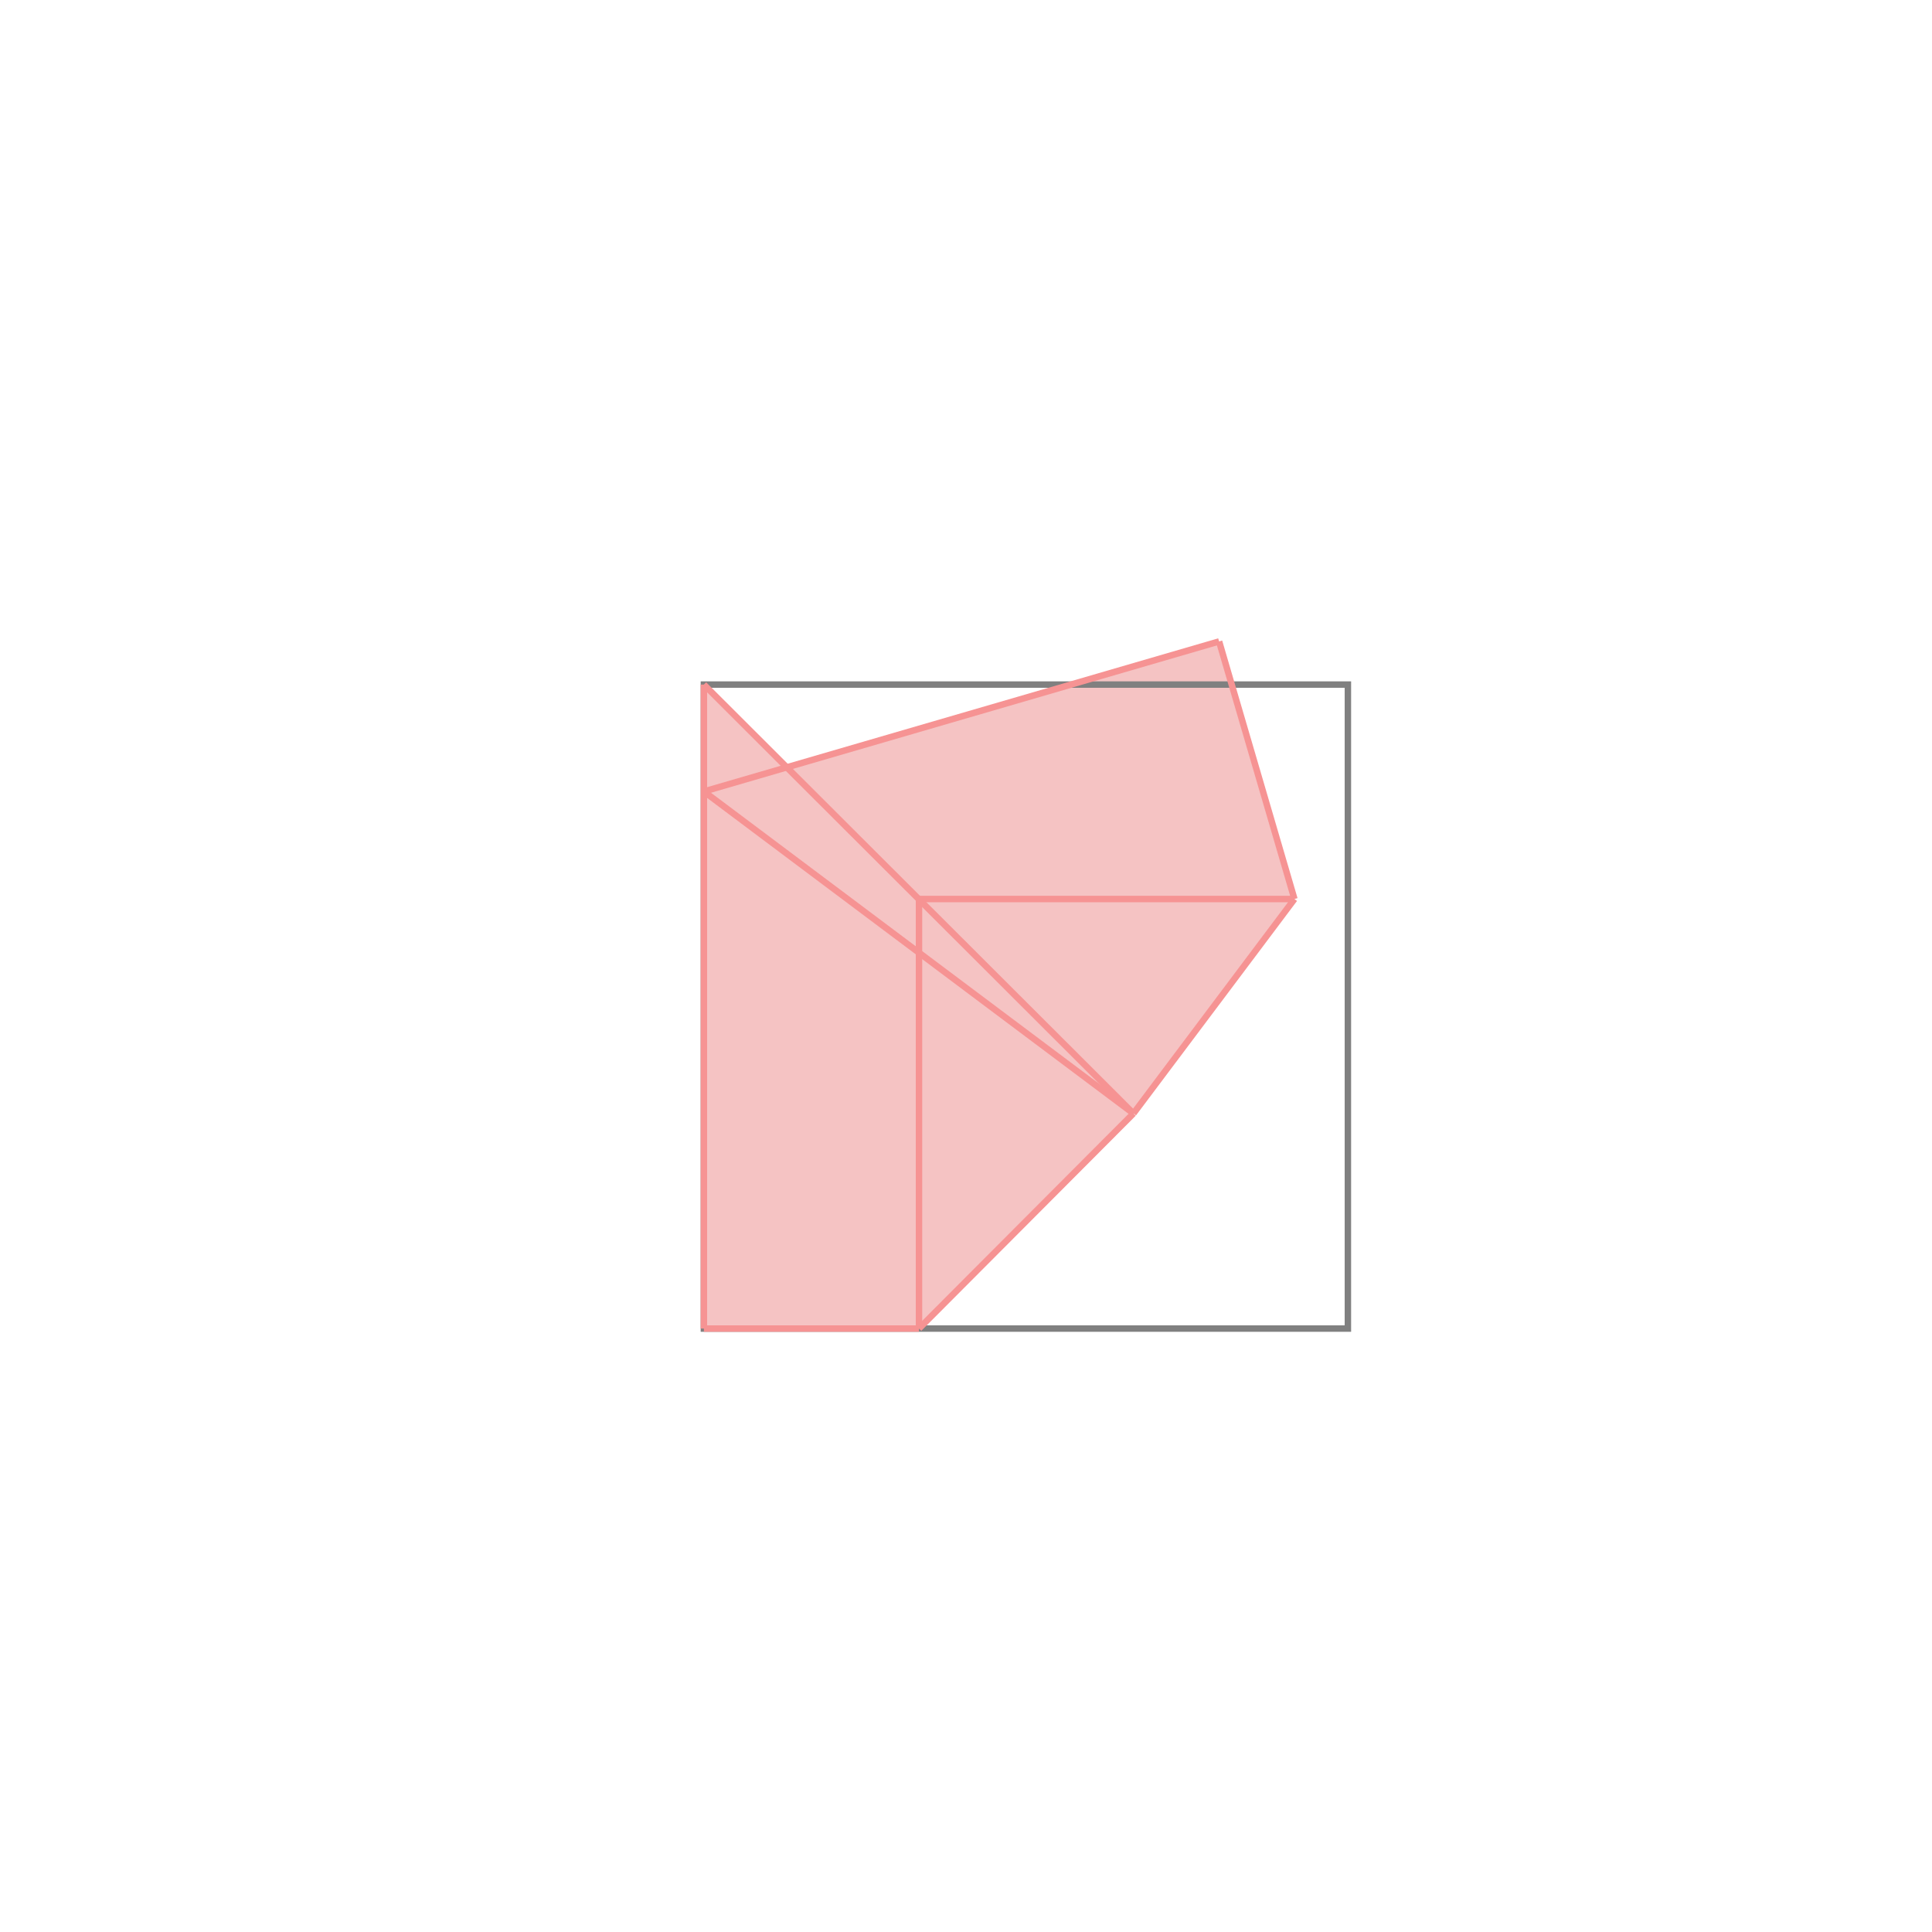 <svg xmlns="http://www.w3.org/2000/svg" viewBox="-1.5 -1.5 3 3">
<g transform="scale(1, -1)">
<path d="M-0.407 -0.563 L-0.073 -0.563 L0.26 -0.229 L0.51 0.104 L0.393 0.504 L-0.277 0.308 L-0.407 0.437 z " fill="rgb(245,195,195)" />
<path d="M-0.407 -0.563 L0.593 -0.563 L0.593 0.437 L-0.407 0.437  z" fill="none" stroke="rgb(128,128,128)" stroke-width="0.01" />
<line x1="0.26" y1="-0.229" x2="0.51" y2="0.104" style="stroke:rgb(246,147,147);stroke-width:0.01" />
<line x1="-0.073" y1="-0.563" x2="0.26" y2="-0.229" style="stroke:rgb(246,147,147);stroke-width:0.01" />
<line x1="-0.407" y1="-0.563" x2="-0.073" y2="-0.563" style="stroke:rgb(246,147,147);stroke-width:0.01" />
<line x1="-0.407" y1="-0.563" x2="-0.407" y2="0.437" style="stroke:rgb(246,147,147);stroke-width:0.01" />
<line x1="-0.073" y1="-0.563" x2="-0.073" y2="0.104" style="stroke:rgb(246,147,147);stroke-width:0.01" />
<line x1="0.51" y1="0.104" x2="0.393" y2="0.504" style="stroke:rgb(246,147,147);stroke-width:0.01" />
<line x1="0.26" y1="-0.229" x2="-0.407" y2="0.437" style="stroke:rgb(246,147,147);stroke-width:0.01" />
<line x1="0.26" y1="-0.229" x2="-0.407" y2="0.271" style="stroke:rgb(246,147,147);stroke-width:0.01" />
<line x1="-0.073" y1="0.104" x2="0.51" y2="0.104" style="stroke:rgb(246,147,147);stroke-width:0.01" />
<line x1="-0.407" y1="0.271" x2="0.393" y2="0.504" style="stroke:rgb(246,147,147);stroke-width:0.01" />
</g>
</svg>
